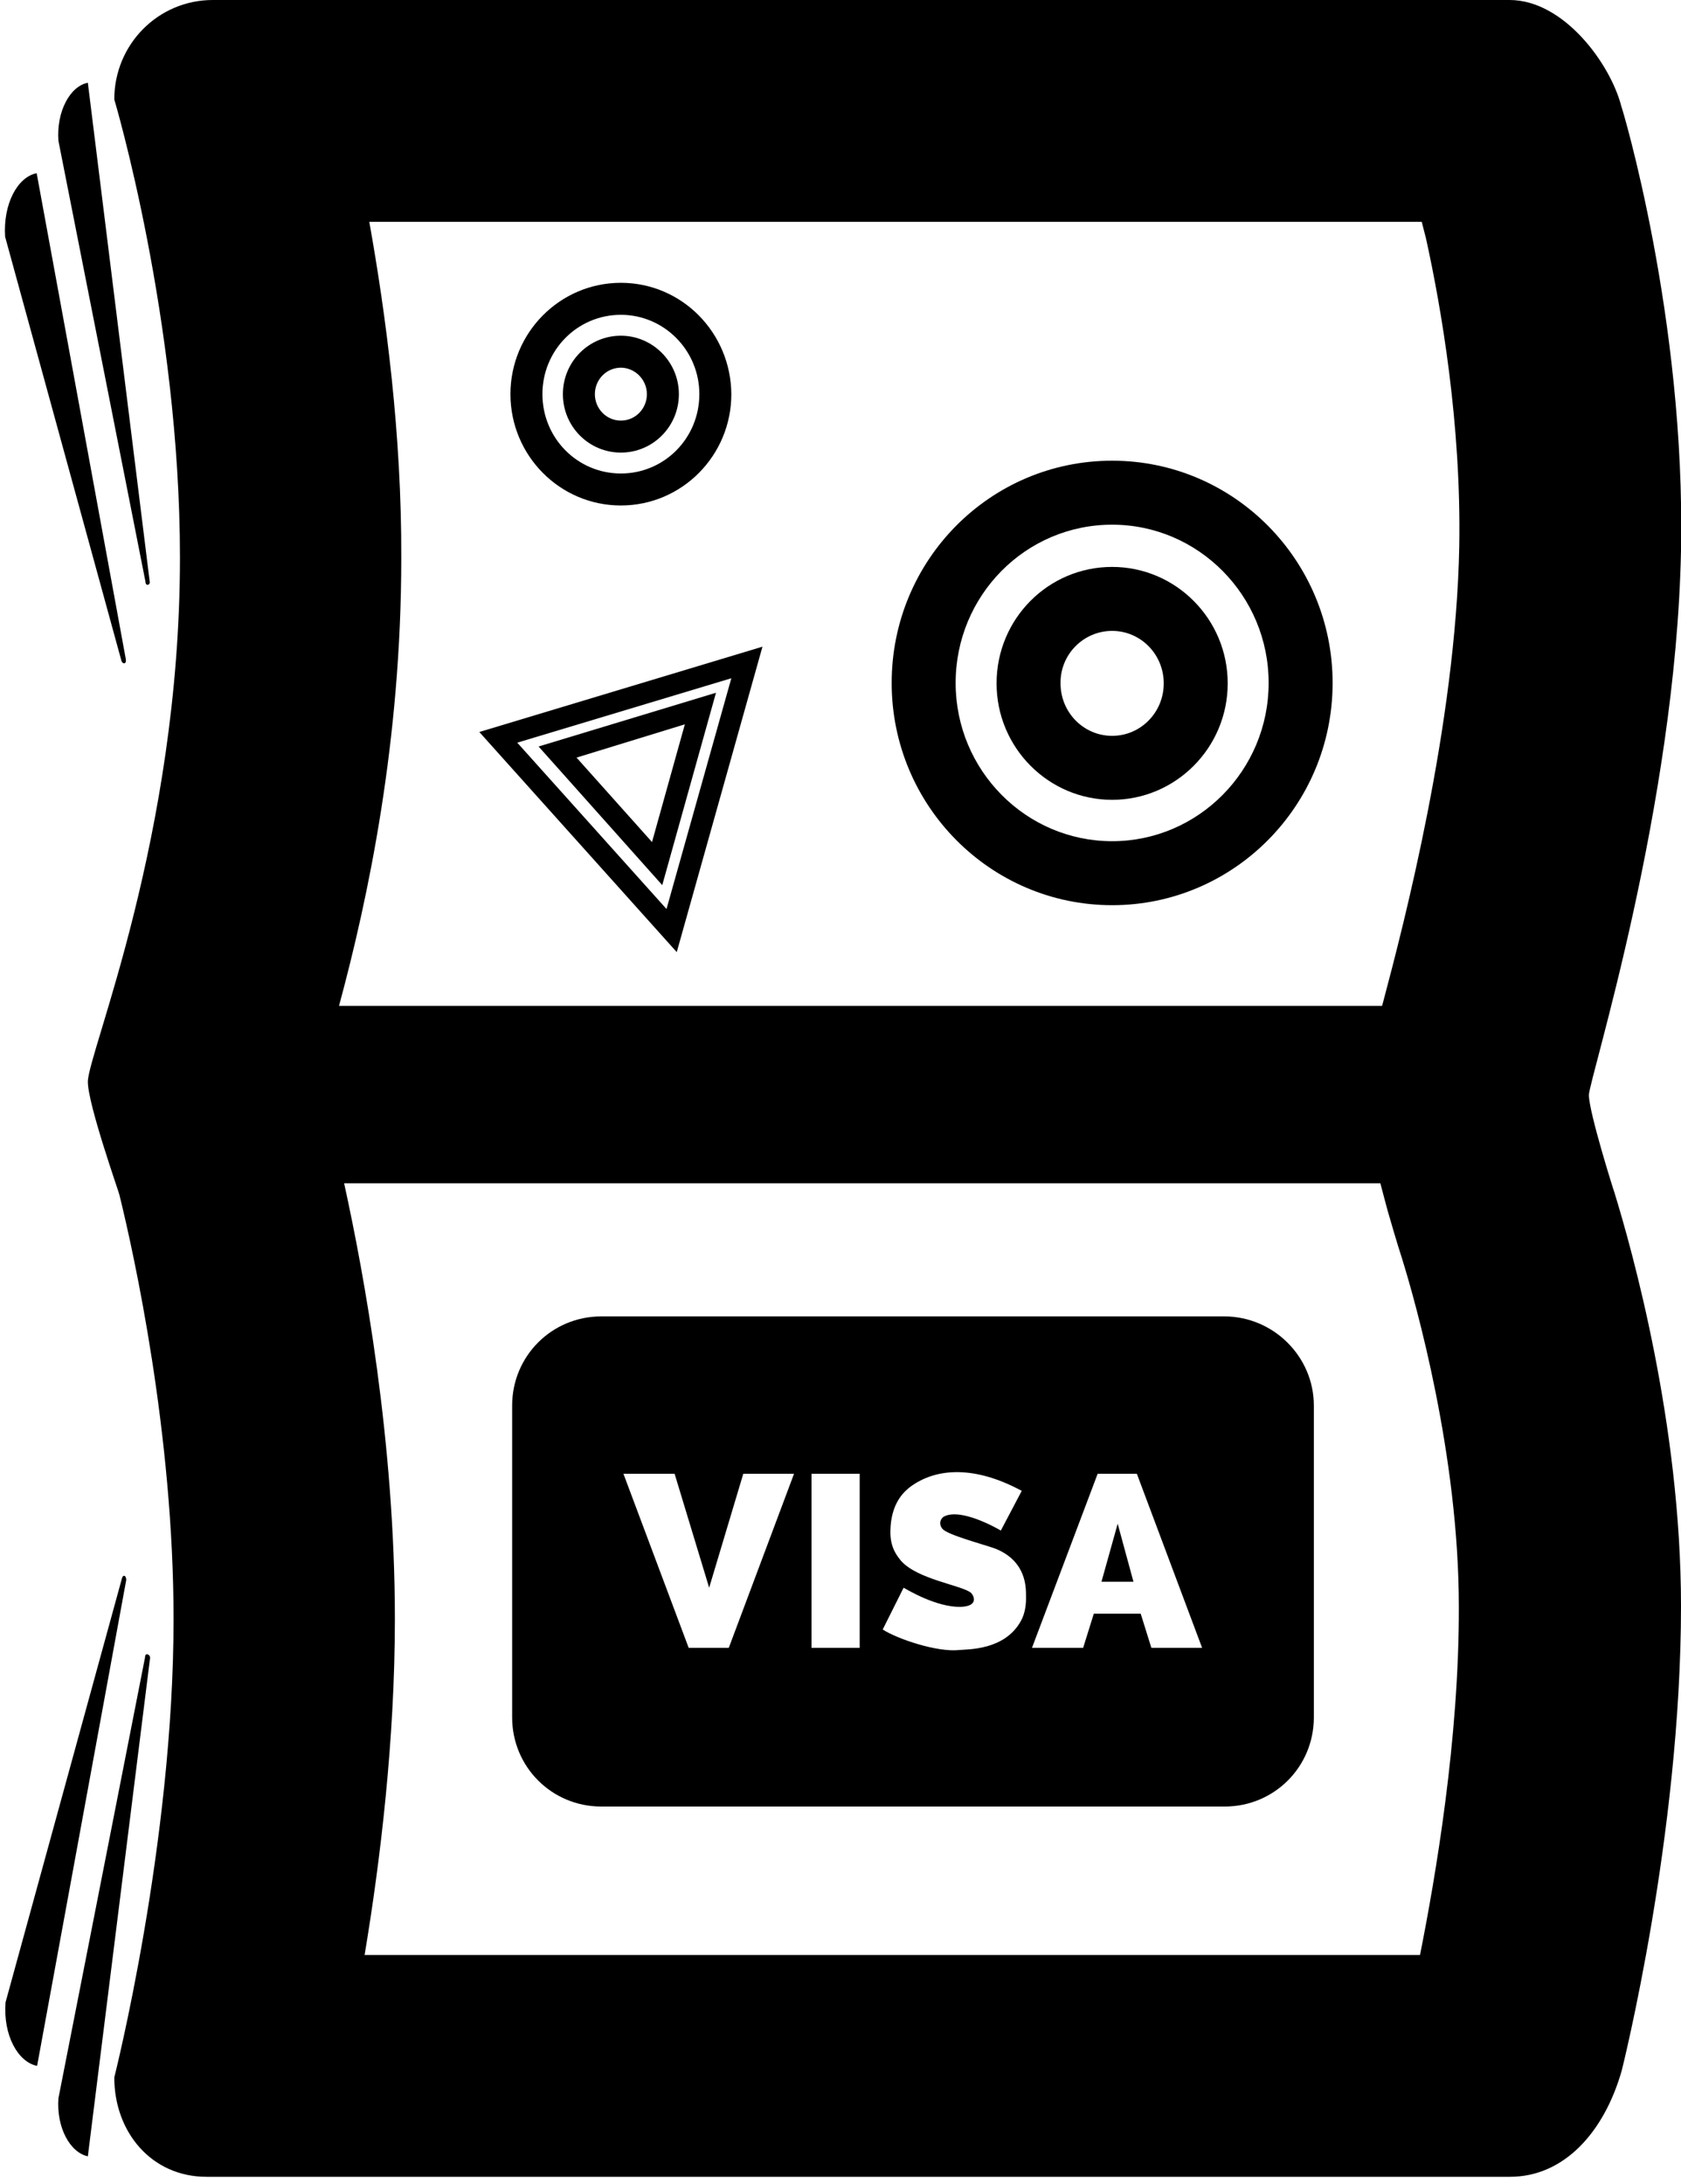 <?xml version="1.0" encoding="utf-8"?>
<!-- Generator: Adobe Illustrator 21.1.0, SVG Export Plug-In . SVG Version: 6.00 Build 0)  -->
<svg version="1.1" id="Layer_1" xmlns="http://www.w3.org/2000/svg" xmlns:xlink="http://www.w3.org/1999/xlink" x="0px" y="0px"
	 viewBox="0 0 394.2 512" style="enable-background:new 0 0 394.2 512;" xml:space="preserve">
<g id="_x35_2">
	<path d="M34.5,387.8c-0.3,0-0.5,0.2-0.5,0.8L13.7,491.9c-0.5,6.8,2.7,12.7,6.9,13.6l14.6-116.9C35.2,388.2,34.8,387.8,34.5,387.8z
		 M29.1,369.4c-0.2,0-0.4,0.2-0.5,0.6L1.3,469.4c-0.6,7.7,2.9,14,7.4,14.9l20.9-113.9C29.6,369.7,29.3,369.4,29.1,369.4z M8.6,40.6
		c-4.5,0.9-7.9,7.2-7.4,14.9L28.5,155c0.1,0.3,0.4,0.5,0.6,0.5c0.3,0,0.5-0.3,0.4-1L8.6,40.6z M20.6,19.4c-4.2,0.8-7.4,6.8-6.9,13.6
		l20.4,103.3c0,0.5,0.2,0.8,0.5,0.8c0.3,0,0.6-0.3,0.5-0.8L20.6,19.4z"/>
	<path d="M380.2,24.9C377.7,15.1,366.8,0,354,0H49.9C37.1,0,26.8,10.4,26.8,23.3c0,0,15.4,51.6,15.4,107.4
		c0,65.5-21.6,116.2-21.6,122.9c0,5.3,7.3,25.9,7.4,26.5c3.4,13.8,12.7,55.9,12.7,99.5c0,52.6-13.9,107.4-13.9,107.4
		c0,12.9,8.8,23.3,21.6,23.3h305.7c12.7,0,22.1-10.5,26.2-24.9c0,0,13.9-55.1,13.9-108.9c0-42.9-11.6-83.9-15.6-96.9
		c-0.2-0.5-6-18.9-6-22.9c0-3.5,20.4-67.5,21.6-127.6C395.3,74.6,380.3,24.9,380.2,24.9z M86.6,52h246.8l1,3.9
		c3.6,16.3,8.3,43.6,7.8,72.2c-0.8,41.9-13.1,88.9-17.8,106.6c-0.1,0.4-0.2,0.7-0.3,1.1H79.5c6.8-25.1,14.6-61.9,14.6-105
		C94.2,101.7,90.5,73.8,86.6,52z M333,458.3H85.5c3.7-22.1,7.1-50.5,7.1-78.7c0-41.6-7.2-80.8-11.9-102.2h243c0.5,2,1.1,4.1,1.7,6.4
		c0.7,2.4,2.1,7.3,3.4,11.3c3.2,10.3,13.3,46,13.3,81.5C342.2,407.7,336.6,440.2,333,458.3z"/>
	<path d="M260.8,147.9c6.7,0,12.1,5.5,12.1,12.3c0,6.8-5.4,12.3-12.1,12.3s-12.1-5.5-12.1-12.3C248.6,153.4,254.1,147.9,260.8,147.9
		L260.8,147.9z M260.8,132.9c-15,0-27.1,12.2-27.1,27.3s12.2,27.3,27.1,27.3s27.1-12.2,27.1-27.3S275.7,132.9,260.8,132.9
		L260.8,132.9z"/>
	<path d="M171.5,159l-15.2,54.1l-35-39L171.5,159L171.5,159z M178.8,151.6l-66.4,20l46.3,51.6L178.8,151.6L178.8,151.6z"/>
	<path d="M160.6,169.8l-7.7,27.6l-17.7-19.8L160.6,169.8L160.6,169.8z M167.9,162.4L126.3,175l29,32.5L167.9,162.4L167.9,162.4z"/>
	<path d="M260.8,123c20.2,0,36.7,16.6,36.7,37.1s-16.5,37.1-36.7,37.1s-36.7-16.6-36.7-37.1S240.5,123,260.8,123L260.8,123z
		 M260.8,108c-28.6,0-51.7,23.3-51.7,52.1s23.2,52.1,51.7,52.1s51.7-23.3,51.7-52.1C312.5,131.4,289.4,108,260.8,108L260.8,108z"/>
	<path d="M145.6,86.2c3.3,0,6.1,2.8,6.1,6.2c0,3.4-2.7,6.2-6.1,6.2s-6.1-2.8-6.1-6.2C139.5,89,142.2,86.2,145.6,86.2L145.6,86.2z
		 M145.6,78.7c-7.5,0-13.6,6.1-13.6,13.7s6.1,13.7,13.6,13.7s13.6-6.1,13.6-13.7S153,78.7,145.6,78.7L145.6,78.7z"/>
	<path d="M145.6,73.8c10.1,0,18.4,8.3,18.4,18.6s-8.2,18.6-18.4,18.6s-18.4-8.3-18.4-18.6S135.4,73.8,145.6,73.8L145.6,73.8z
		 M145.6,66.3c-14.3,0-25.9,11.7-25.9,26.1s11.6,26.1,25.9,26.1s25.9-11.7,25.9-26.1C171.4,78,159.9,66.3,145.6,66.3L145.6,66.3z"/>
	<path d="M262.1,357.2l-3.8,13.6h7.5L262.1,357.2z"/>
	<path d="M287.1,308.6H141c-11.6,0-20.9,9.3-20.9,20.9v73.1c0,11.6,9.3,20.9,20.9,20.9h146.2c11.6,0,20.9-9.3,20.9-20.9v-73.1
		C308.1,318,298.6,308.6,287.1,308.6z M170.9,386.3h-9.4l-15.3-40.8h12l8.1,26.7l8-26.7h11.9L170.9,386.3z M201.6,386.3h-11.3v-40.8
		h11.3V386.3z M239.4,380c-3.8,6.9-12.4,6.6-14.4,6.8c-5.2,0.6-14.6-2.6-18-4.8l4.9-9.8c1.4,0.8,7.7,4.5,13.2,4.5
		c4.5-0.1,3.3-2.6,2.6-3.3c-2.2-1.8-12.5-3.1-16.4-7.5c-0.8-1-2.6-3-2.5-7c0.1-6.5,3.2-9.2,4.6-10.3c6.3-4.7,15.5-4.9,26.2,0.9
		l-4.9,9.3c-1.2-0.7-9.4-5.3-13.3-3.3c-0.6,0.3-1.5,1.5-0.4,2.9c1.2,1.4,8.8,3.4,12.3,4.6c6.6,2.6,7.3,7.8,7.3,10.8
		C240.7,376.3,240.3,378.4,239.4,380z M270,386.3l-2.5-8h-11l-2.5,8h-12l15.4-40.8h9.2l15.3,40.8H270z"/>
</g>
</svg>
